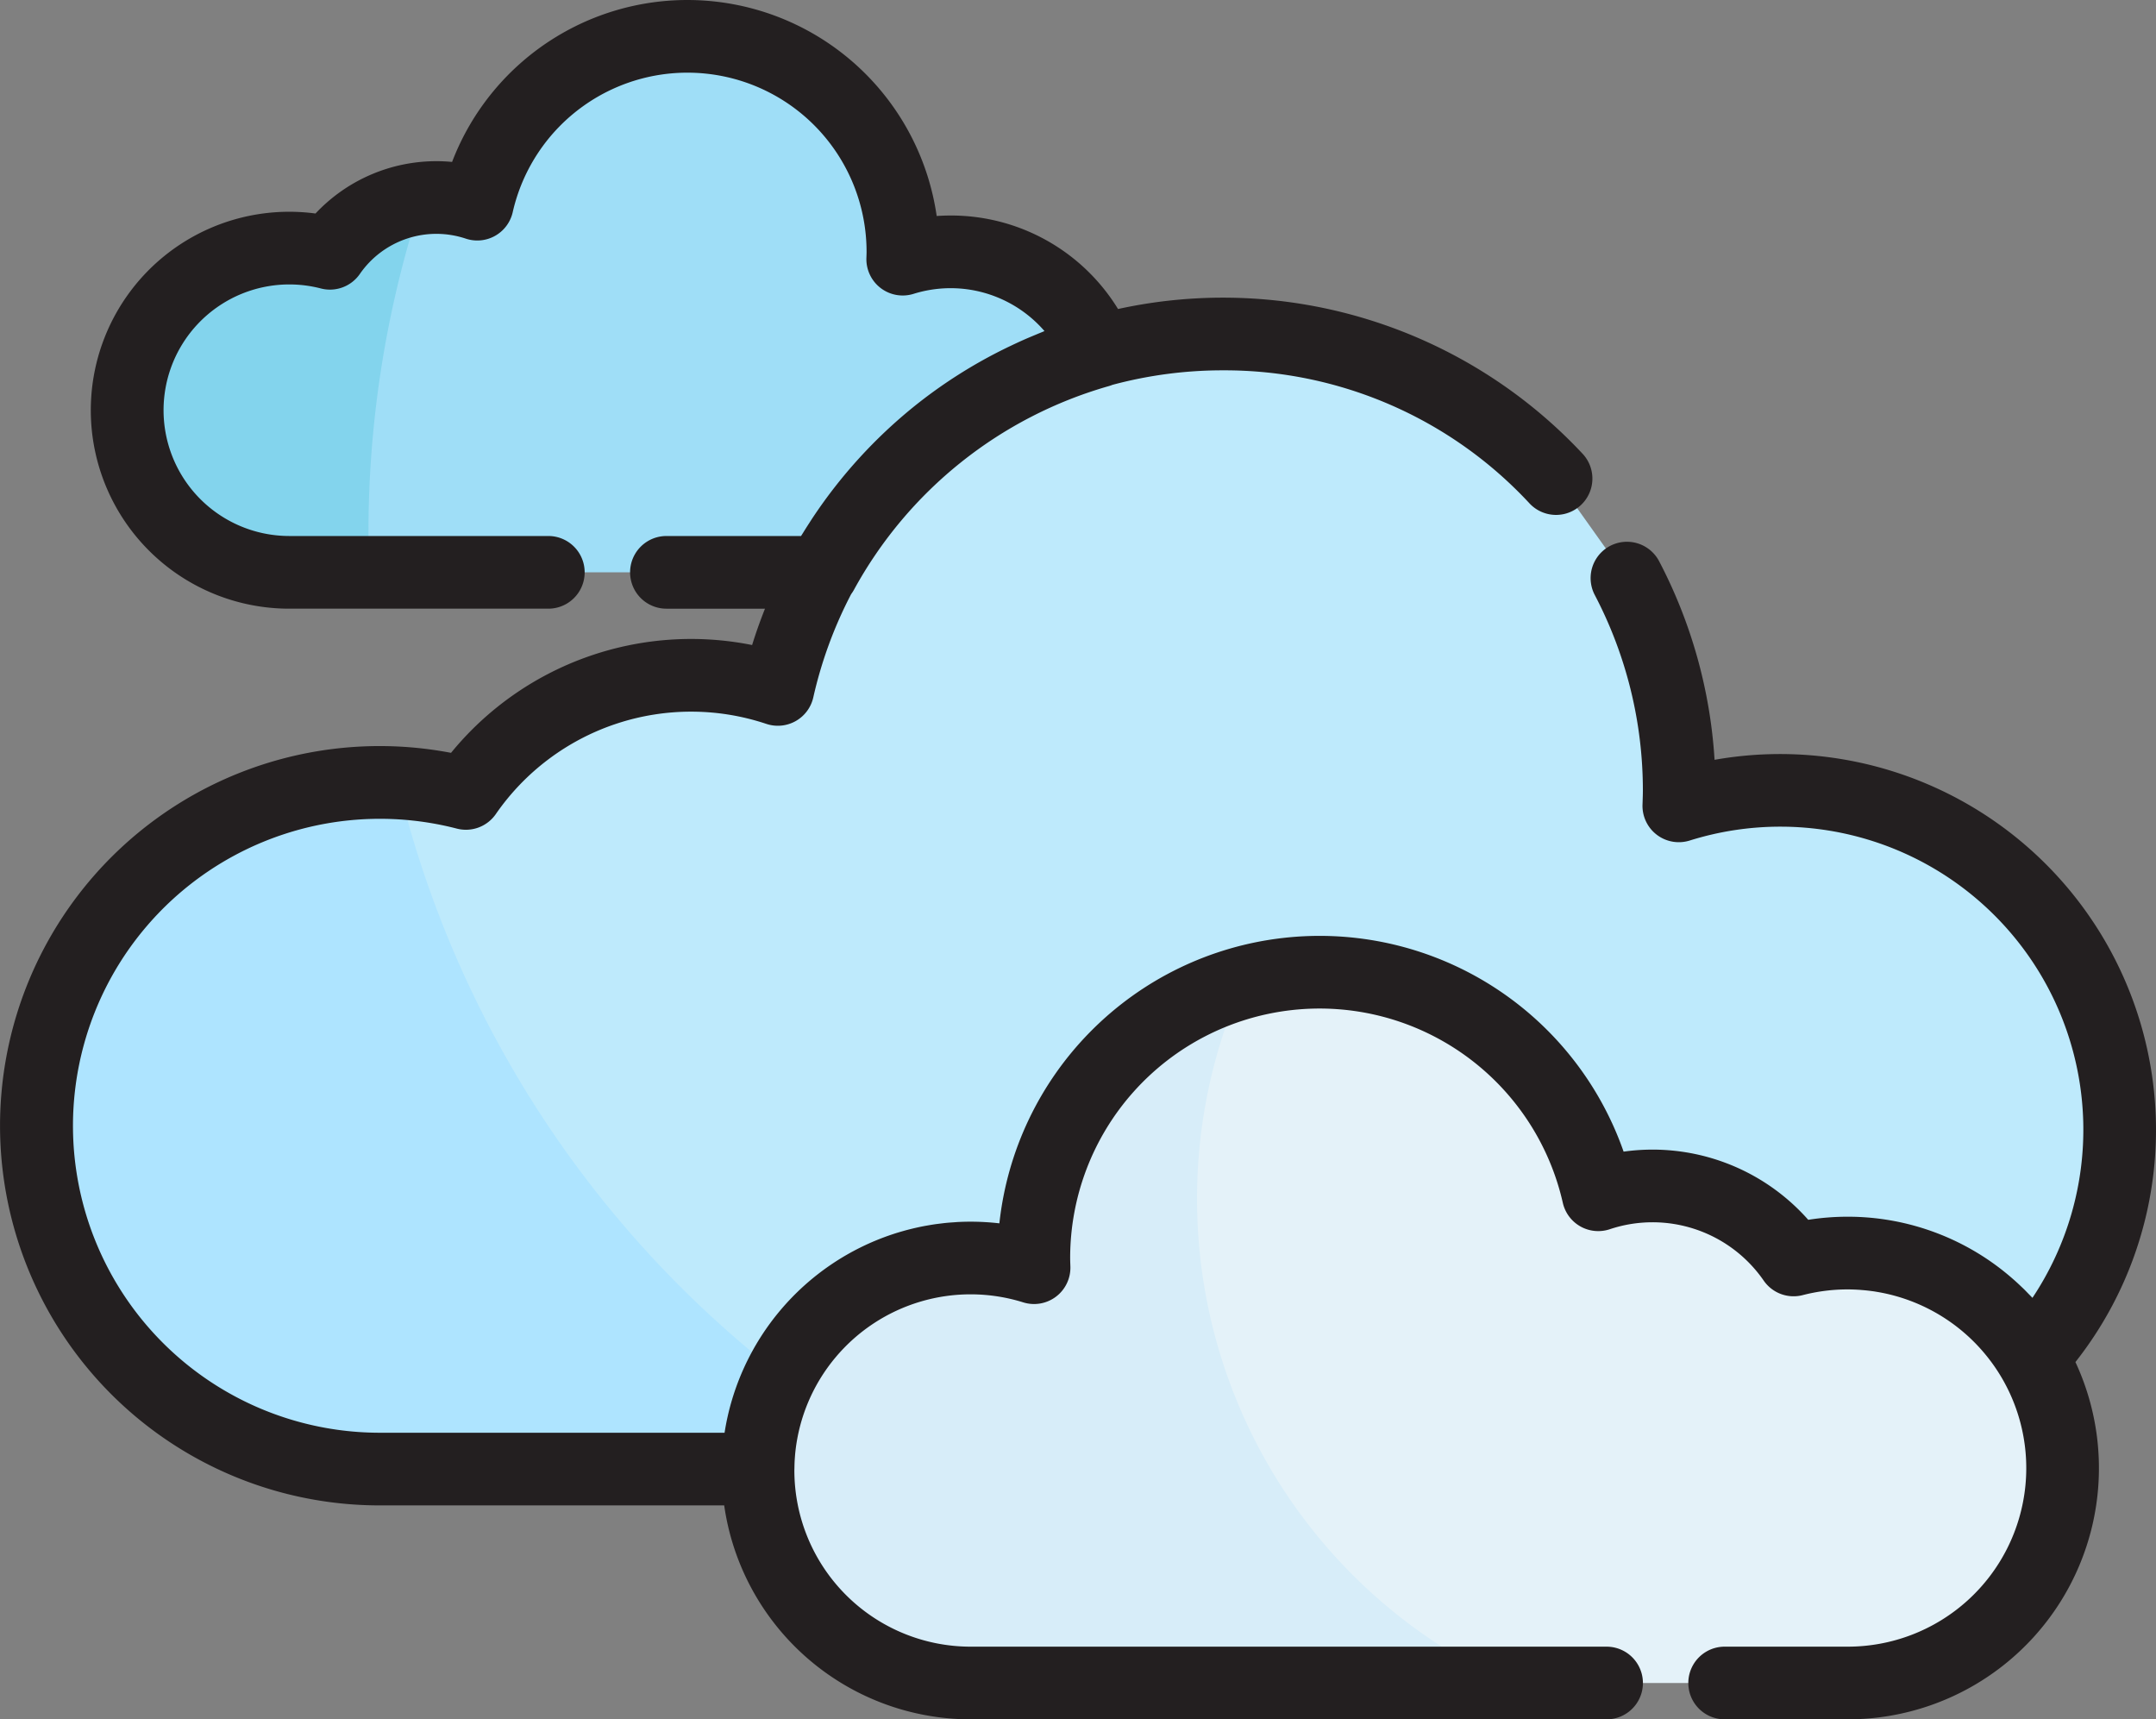 <svg xmlns="http://www.w3.org/2000/svg" width="512.002" height="408.247" viewBox="0 0 512.002 408.247">
  <rect x="0" y="0" width="512.002" height="408.247" fill="#808080" stroke="none"/>
  <g id="cloud" transform="translate(0 -51.879)">
    <path id="Path_1" data-name="Path 1" d="M158.264,187.777h36.964a108.592,108.592,0,0,1,65.73-52.526,38.082,38.082,0,0,0-46.584-21.837c.019-.578.044-1.155.044-1.738a51.173,51.173,0,0,0-101.077-11.321,30.716,30.716,0,0,0-34.982,11.662,38.5,38.5,0,1,0-9.682,75.758h61.542" fill="#9fdef7"/>
    <path id="Path_2" data-name="Path 2" d="M369.578,165.557a108.364,108.364,0,0,0-184.857,50.017,65.012,65.012,0,0,0-74.075,24.7A81.524,81.524,0,1,0,90.145,400.7H180.02a50.484,50.484,0,0,1,65.553-47.809c-.024-.764-.058-1.528-.058-2.3a67.859,67.859,0,0,1,134.037-15.015,40.705,40.705,0,0,1,46.383,15.466,51.105,51.105,0,0,1,56.607,23.142,80.6,80.6,0,0,0-83.864-130.954c.039-1.221.092-2.444.092-3.675a107.9,107.9,0,0,0-12.411-50.4" fill="#beeafc"/>
    <path id="Path_3" data-name="Path 3" d="M381.527,451.5H230.468a50.453,50.453,0,1,1,15.107-98.6c-.024-.764-.058-1.528-.058-2.3a67.859,67.859,0,0,1,134.037-15.015,40.705,40.705,0,0,1,46.383,15.466A51.048,51.048,0,1,1,438.775,451.5H409.563" fill="#e4f2f9"/>
    <path id="Path_4" data-name="Path 4" d="M284.275,336.6a125.734,125.734,0,0,1,10.809-51.157,67.878,67.878,0,0,0-49.567,65.348c0,.773.033,1.538.058,2.3a50.458,50.458,0,1,0-15.107,98.6H358.675A126.2,126.2,0,0,1,284.275,336.6Z" fill="#d7edf9"/>
    <path id="Path_5" data-name="Path 5" d="M95.06,240.178c-1.626-.1-3.263-.152-4.913-.152a81.516,81.516,0,0,0,0,163.032h89.875a50.233,50.233,0,0,1,6.246-23.987A252.957,252.957,0,0,1,95.06,240.178Z" fill="#aee4ff"/>
    <path id="Path_6" data-name="Path 6" d="M87.5,178.611A252.714,252.714,0,0,1,99.088,102.73a30.714,30.714,0,0,0-19.647,12.727,38.5,38.5,0,1,0-9.682,75.758H87.806Q87.5,184.949,87.5,178.611Z" fill="#83d4ed"/>
    <path id="Path_7" data-name="Path 7" d="M512,320.127a89.261,89.261,0,0,0-104.829-87.834A117.208,117.208,0,0,0,394,185.13a8.628,8.628,0,1,0-15.271,8.037,99.948,99.948,0,0,1,11.417,46.388c0,.88-.031,1.757-.061,2.629l-.026.77a8.628,8.628,0,0,0,11.2,8.508,71.961,71.961,0,0,1,81.4,108.586c-.3-.327-.622-.636-.933-.957-.339-.352-.674-.7-1.02-1.047-.235-.231-.476-.454-.714-.681q-.811-.777-1.649-1.526c-.091-.081-.183-.159-.275-.238a59.414,59.414,0,0,0-39.291-14.817,60.14,60.14,0,0,0-9.361.734A49.339,49.339,0,0,0,385.57,325.33a76.487,76.487,0,0,0-148.24,17.026,59.818,59.818,0,0,0-6.861-.395c-.969,0-1.931.027-2.887.073-.367.017-.729.052-1.094.076-.58.039-1.161.077-1.736.133-.464.045-.923.105-1.384.161s-.923.11-1.382.176c-.527.077-1.05.166-1.574.256-.372.065-.745.128-1.115.2-.586.112-1.168.237-1.747.367-.284.064-.567.128-.849.2q-.977.234-1.94.5l-.535.152c-.732.21-1.459.43-2.18.668l-.12.041a59.254,59.254,0,0,0-39.857,47.113H90.146a72.888,72.888,0,1,1,18.343-143.449,8.637,8.637,0,0,0,9.251-3.441,56.38,56.38,0,0,1,64.251-21.423,8.629,8.629,0,0,0,11.146-6.283,100.836,100.836,0,0,1,9-24.539,8.551,8.551,0,0,0,.664-1.031,100.367,100.367,0,0,1,60.5-48.349,8.8,8.8,0,0,0,.894-.307,101.065,101.065,0,0,1,26.2-3.443,98.783,98.783,0,0,1,72.876,31.644,8.629,8.629,0,0,0,12.606-11.786,116.849,116.849,0,0,0-110.368-34.419,46.511,46.511,0,0,0-39.745-22.2q-1.666,0-3.323.116a59.82,59.82,0,0,0-115.08-12.839q-1.866-.177-3.751-.178a39.354,39.354,0,0,0-28.685,12.427,47.122,47.122,0,1,0-6.25,93.829h61.542a8.628,8.628,0,0,0,0-17.256H68.681a29.866,29.866,0,1,1,7.527-58.775,8.629,8.629,0,0,0,9.246-3.442,22.086,22.086,0,0,1,25.16-8.391,8.628,8.628,0,0,0,11.145-6.284,42.544,42.544,0,0,1,84.032,9.42c0,.366-.015.728-.027,1.09l-.013.366a8.629,8.629,0,0,0,11.2,8.517,29.485,29.485,0,0,1,31.093,8.843c-.3.118-.593.25-.892.37-.547.218-1.087.451-1.631.676-.849.355-1.7.709-2.539,1.083-1,.444-2,.914-2.988,1.386-.342.164-.686.322-1.027.49a116.255,116.255,0,0,0-22.1,14.056,117.5,117.5,0,0,0-23.8,26.153c-.283.422-.554.851-.83,1.278-.527.813-1.049,1.63-1.556,2.457-.147.238-.3.469-.449.709H158.261a8.628,8.628,0,1,0,0,17.256h23.407c-1.129,2.834-2.155,5.711-3.058,8.63a73.625,73.625,0,0,0-71.5,25.6,90.149,90.149,0,1,0-16.962,178.69h81.833a59.162,59.162,0,0,0,58.488,50.8h151.06a8.628,8.628,0,0,0,0-17.256H230.468a41.87,41.87,0,0,1-41.823-41.822c0-.2.012-.4.015-.6.009-.6.024-1.2.057-1.8,0-.074.012-.148.017-.222.04-.642.09-1.28.159-1.913,0,0,0-.008,0-.012a41.858,41.858,0,0,1,54.1-35.383,8.629,8.629,0,0,0,11.2-8.507l-.018-.521c-.017-.5-.036-1-.036-1.506a59.231,59.231,0,0,1,116.993-13.113,8.629,8.629,0,0,0,11.148,6.283,32.079,32.079,0,0,1,36.558,12.193A8.625,8.625,0,0,0,428.1,359.4a42.588,42.588,0,0,1,10.675-1.356c.841,0,1.675.032,2.507.08.311.018.619.046.929.071q.744.059,1.483.143c.4.047.809.1,1.21.154.328.047.654.105.98.159a42.454,42.454,0,0,1,26.839,16.406l.078.1a42.393,42.393,0,0,1-34.026,67.713h-29.21a8.628,8.628,0,0,0,0,17.256h29.211a59.64,59.64,0,0,0,54.092-84.833A88.969,88.969,0,0,0,512,320.127Z" fill="#231f20"/>
  </g>
</svg>
